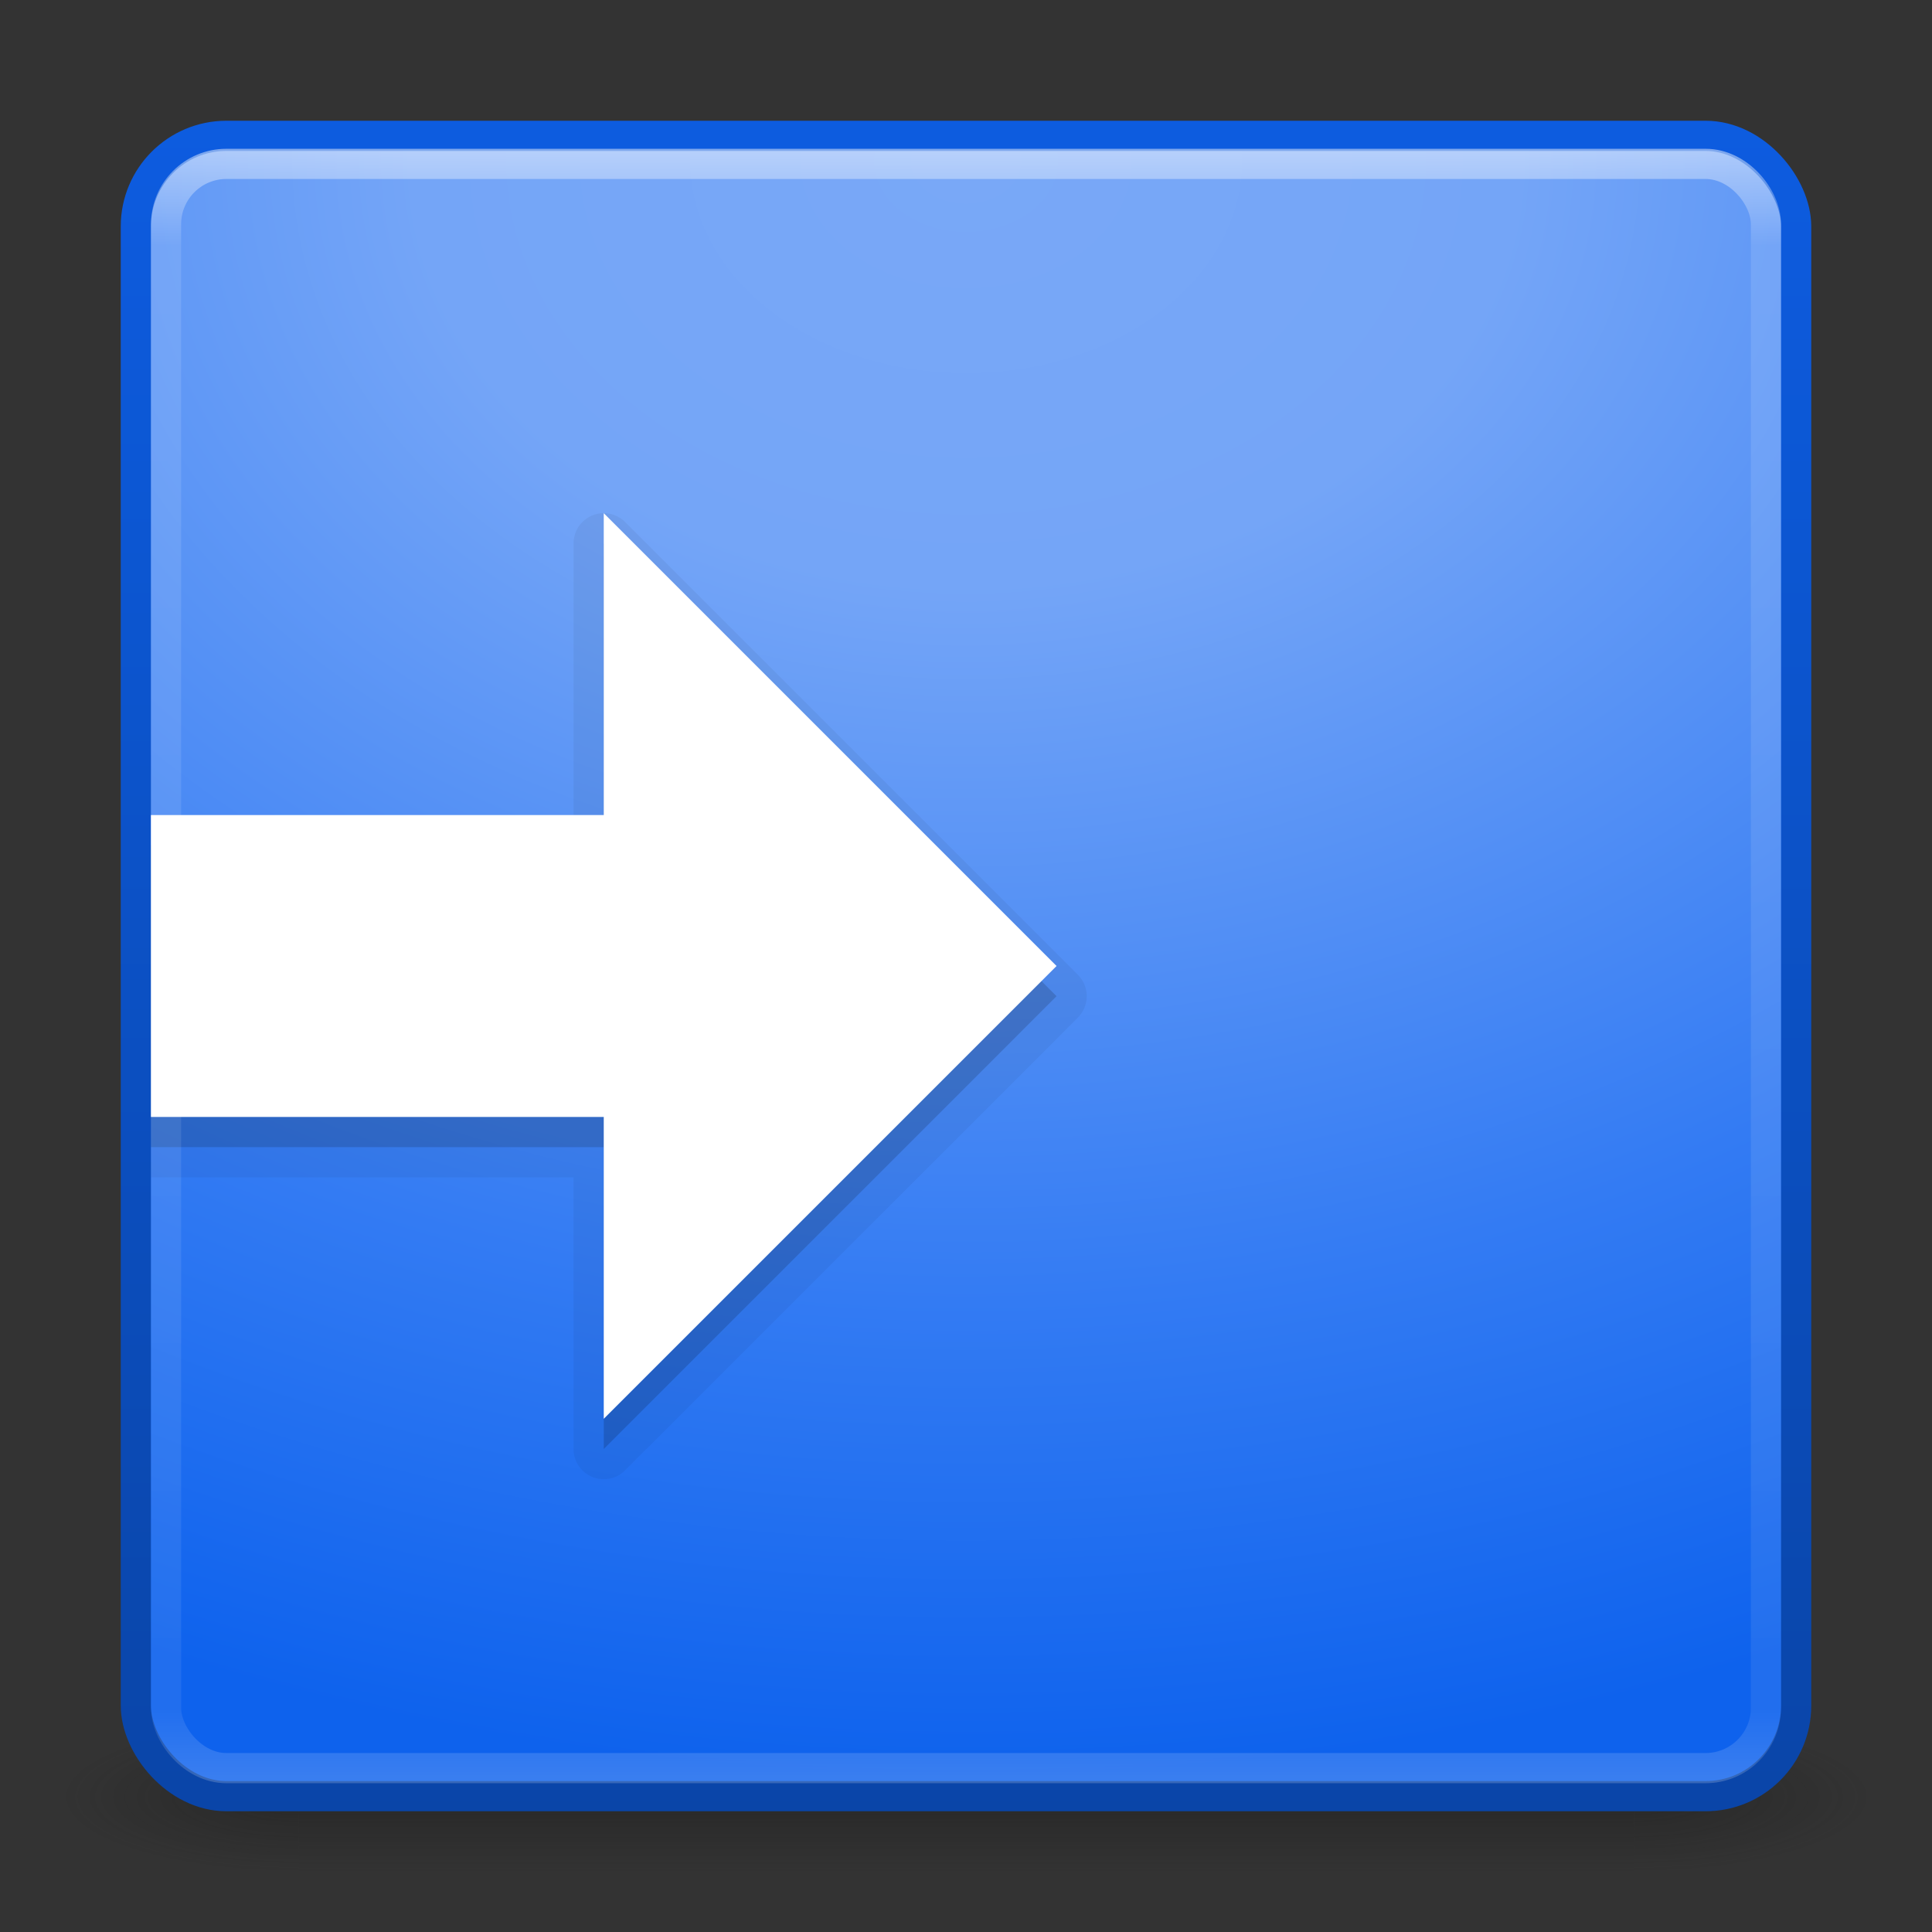 <?xml version="1.0" encoding="UTF-8" standalone="no"?>
<svg xmlns:rdf="http://www.w3.org/1999/02/22-rdf-syntax-ns#" xmlns="http://www.w3.org/2000/svg" height="64" width="64" version="1.1" xmlns:cc="http://creativecommons.org/ns#" xmlns:xlink="http://www.w3.org/1999/xlink" xmlns:dc="http://purl.org/dc/elements/1.1/">
 <rect width="100%" height="100%" fill="#333333" stroke="none"/>
 <defs>
  <linearGradient id="e" y2="43" gradientUnits="userSpaceOnUse" x2="24" gradientTransform="matrix(1.432 0 0 1.436 -2.378 -2.471)" y1="5" x1="24">
   <stop stop-color="#fff" offset="0"/>
   <stop stop-color="#fff" stop-opacity=".235" offset=".063"/>
   <stop stop-color="#fff" stop-opacity=".157" offset=".951"/>
   <stop stop-color="#fff" stop-opacity=".392" offset="1"/>
  </linearGradient>
  <radialGradient id="a" gradientUnits="userSpaceOnUse" cy="8.45" cx="7.496" gradientTransform="matrix(0 2.682 -3.486 -7.3003e-8 61.46 -14.783)" r="20">
   <stop stop-color="#79a8f7" offset="0"/>
   <stop stop-color="#74a5f7" offset=".262"/>
   <stop stop-color="#337bf3" offset=".705"/>
   <stop stop-color="#0e62ed" offset="1"/>
  </radialGradient>
  <linearGradient id="d" y2="3.899" gradientUnits="userSpaceOnUse" x2="24" gradientTransform="matrix(1.41 0 0 1.41 -1.846 -1.846)" y1="44" x1="24">
   <stop stop-color="#0a45a8" offset="0"/>
   <stop stop-color="#0d5ce0" offset="1"/>
  </linearGradient>
  <radialGradient id="c" gradientUnits="userSpaceOnUse" cy="43.5" cx="4.993" gradientTransform="matrix(2.004 0 0 1.4 27.988 -17.4)" r="2.5">
   <stop stop-color="#181818" offset="0"/>
   <stop stop-color="#181818" stop-opacity="0" offset="1"/>
  </radialGradient>
  <radialGradient id="b" gradientUnits="userSpaceOnUse" cy="43.5" cx="4.993" gradientTransform="matrix(2.004 0 0 1.4 -20.012 -104.4)" r="2.5">
   <stop stop-color="#181818" offset="0"/>
   <stop stop-color="#181818" stop-opacity="0" offset="1"/>
  </radialGradient>
  <linearGradient id="f" y2="39.999" gradientUnits="userSpaceOnUse" x2="25.058" y1="47.028" x1="25.058">
   <stop stop-color="#181818" stop-opacity="0" offset="0"/>
   <stop stop-color="#181818" offset=".5"/>
   <stop stop-color="#181818" stop-opacity="0" offset="1"/>
  </linearGradient>
 </defs>
 <g transform="matrix(1.5 0 0 .556 -4 35.889)">
  <g opacity=".4" transform="matrix(1.053 0 0 1.286 -1.263 -13.429)">
   <rect height="7" width="5" y="40" x="38" fill="url(#c)"/>
   <rect transform="scale(-1)" height="7" width="5" y="-47" x="-10" fill="url(#b)"/>
   <rect height="7" width="28" y="40" x="10" fill="url(#f)"/>
  </g>
 </g>
 <rect stroke-linejoin="round" height="55" stroke="url(#d)" stroke-linecap="round" fill="url(#a)" style="color:#000000" rx="3" ry="3" width="55" y="4.5" x="4.5"/>
 <path opacity=".15" d="m20 18v10h-15v10h15v10l15-15-15-15z"/>
 <path opacity=".05" d="m19.984 17a1 1 0 0 0 -0.984 1v9h-14v12h14v9a1 1 0 0 0 1.707 0.707l15-15a1 1 0 0 0 0 -1.414l-15-15a1 1 0 0 0 -0.723 -0.293z"/>
 <path d="m20 17v10h-15v10h15v10l15-15-15-15z" fill="#fff"/>
 <rect opacity=".5" stroke-linejoin="round" rx="2" ry="2" height="53.142" width="53" stroke="url(#e)" stroke-linecap="round" y="5.429" x="5.5" fill="none"/>
</svg>
